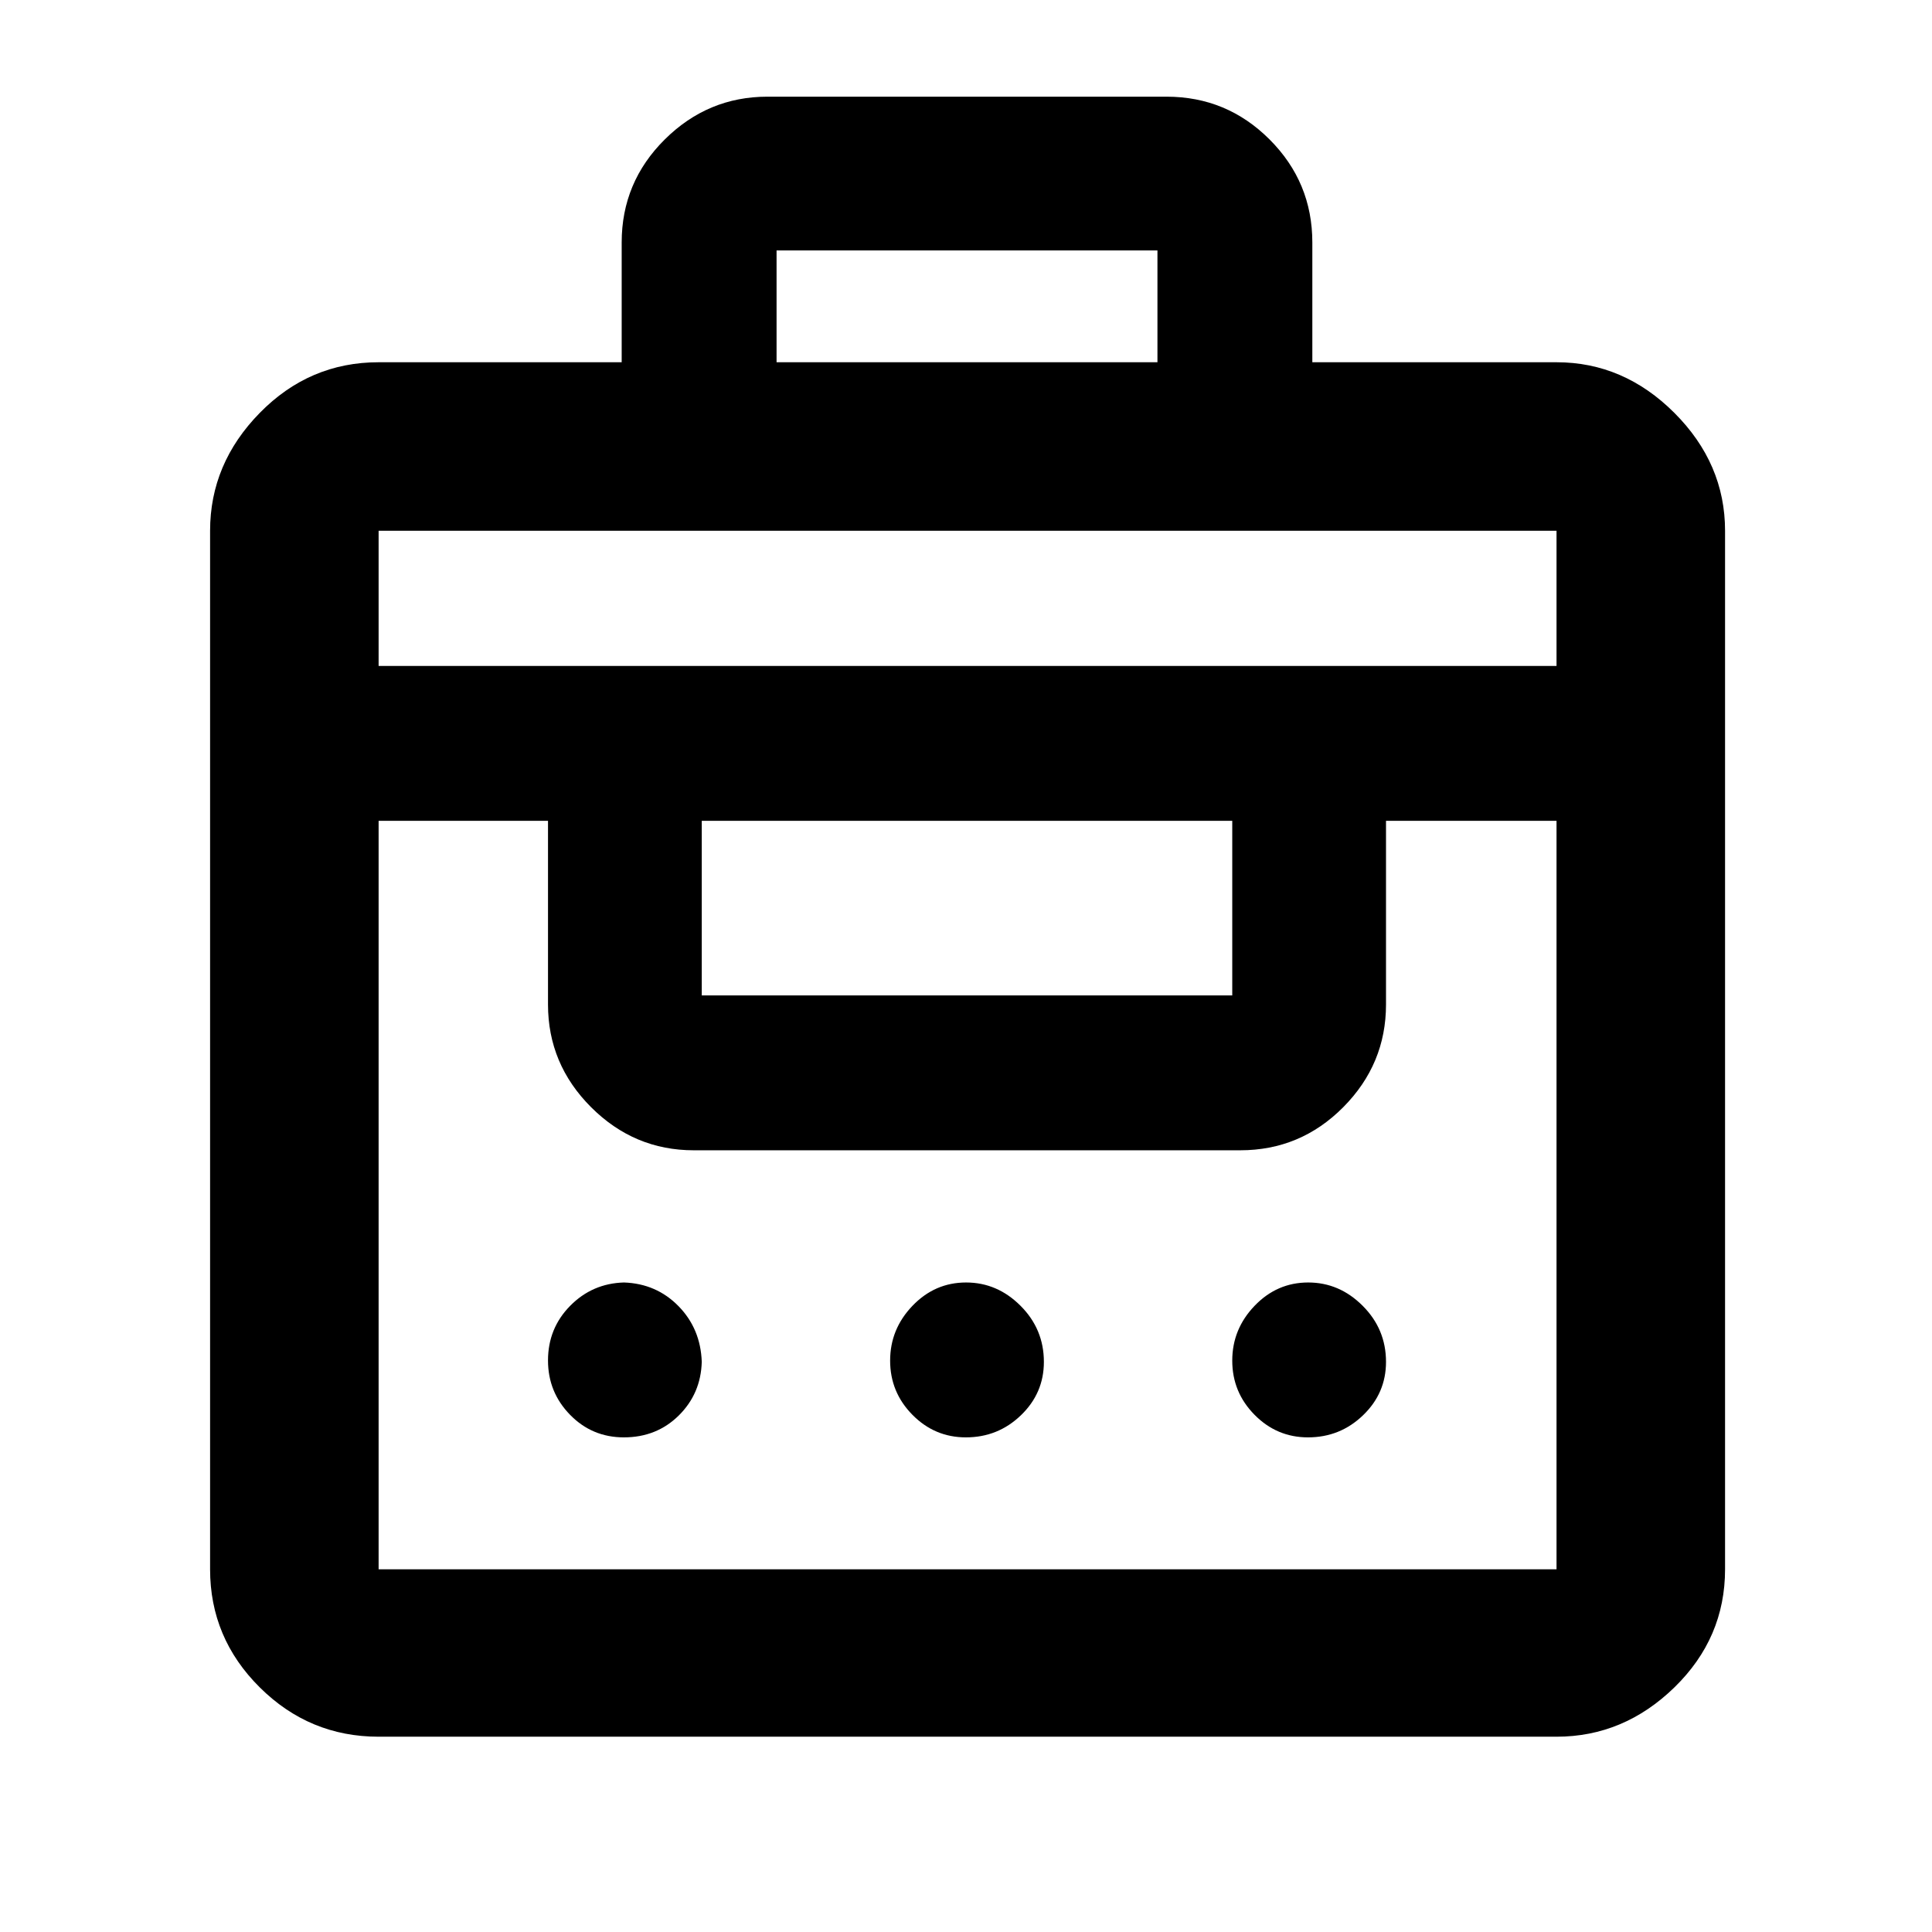 <svg xmlns="http://www.w3.org/2000/svg" height="48" viewBox="0 -960 960 960" width="48"><path d="M308.91-780v-59.52q0-29.94 21.41-51.19 21.41-21.25 51.03-21.25h198.3q29.94 0 51.19 21.25 21.25 21.25 21.25 51.19V-780h121.34q33.39 0 58.57 25.17 25.17 25.18 25.17 58.57v516.04q0 34.16-25.17 58.67-25.18 24.51-58.57 24.51h-585.3q-34.39 0-59.06-24.51-24.68-24.51-24.68-58.67v-516.04q0-33.39 24.68-58.57Q153.74-780 188.13-780h120.78ZM188.13-180.22h585.3v-371.91H688.7v91.26q0 29.62-21.25 51.03t-51.19 21.41H344.74q-29.62 0-51.03-21.41t-21.41-51.03v-91.26h-84.17v371.91Zm121.89-65.56q-15.82 0-26.77-11.23-10.95-11.22-10.95-26.97 0-15.99 11.01-27.16 11-11.16 26.75-11.6 16.15.57 27.11 11.78 10.96 11.21 11.53 27.66-.44 15.79-11.43 26.66-11 10.86-27.25 10.86Zm169.92 0q-15.52 0-26.58-11.23-11.06-11.22-11.06-26.9 0-15.68 11.12-27.26 11.11-11.57 26.62-11.57 15.51 0 27.08 11.6 11.58 11.6 11.58 27.84 0 15.57-11.41 26.54-11.4 10.98-27.35 10.98Zm170 0q-15.52 0-26.58-11.23-11.06-11.22-11.06-26.9 0-15.68 11.12-27.26 11.11-11.57 26.62-11.57 15.51 0 27.08 11.6 11.58 11.6 11.58 27.84 0 15.57-11.41 26.54-11.4 10.98-27.35 10.98ZM348.7-465.39h263.6v-86.74H348.7v86.74Zm-160.57-163.7h585.3v-67.17h-585.3v67.17ZM385.87-780h189.26v-55.57H385.87V-780Z"/></svg>